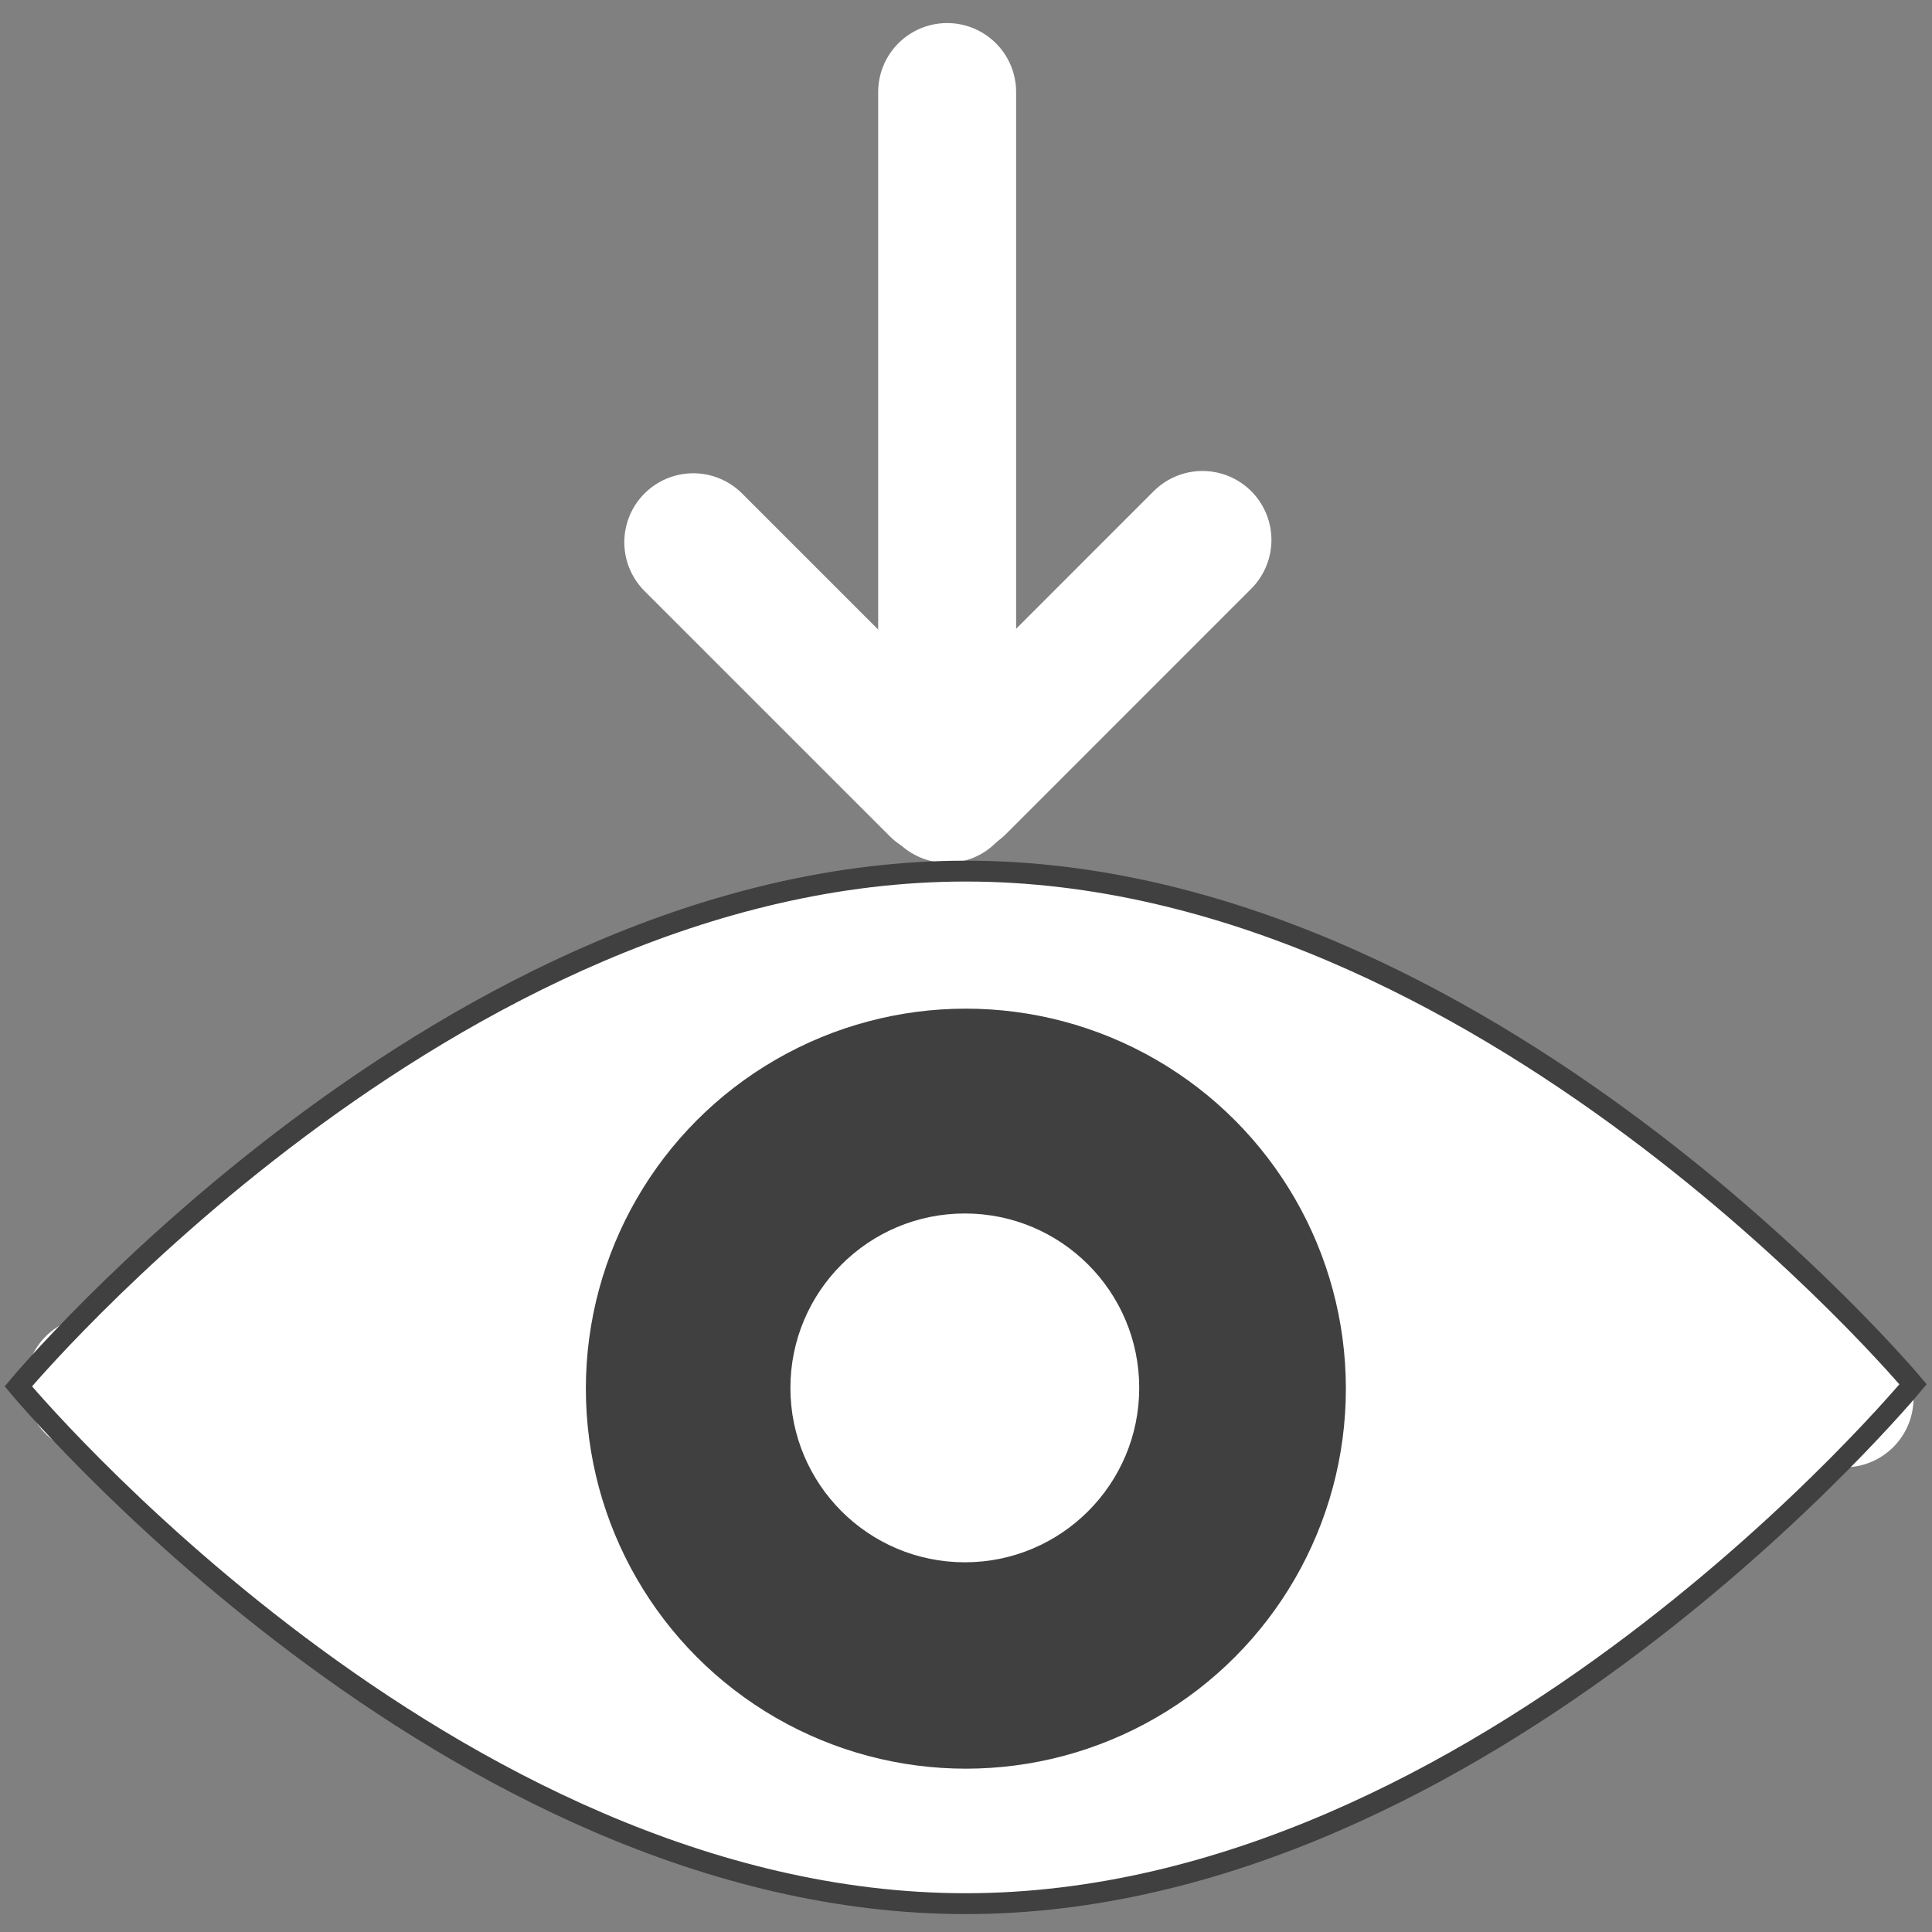<?xml version="1.0" encoding="UTF-8" standalone="no"?>
<!-- Created with Inkscape (http://www.inkscape.org/) -->
<svg
   xmlns:dc="http://purl.org/dc/elements/1.1/"
   xmlns:cc="http://web.resource.org/cc/"
   xmlns:rdf="http://www.w3.org/1999/02/22-rdf-syntax-ns#"
   xmlns:svg="http://www.w3.org/2000/svg"
   xmlns="http://www.w3.org/2000/svg"
   xmlns:sodipodi="http://sodipodi.sourceforge.net/DTD/sodipodi-0.dtd"
   xmlns:inkscape="http://www.inkscape.org/namespaces/inkscape"
   width="42"
   height="42"
   id="svg2"
   sodipodi:version="0.32"
   inkscape:version="0.45.1"
   version="1.0"
   sodipodi:docbase="/home/msgodoi/olpc/workspace/Memorize.activity/images"
   sodipodi:docname="import_picture2.svg"
   inkscape:output_extension="org.inkscape.output.svg.inkscape">
  <rect width="100%" height="100%" fill="#808080" stroke="none"/>
  <defs
     id="defs4" />
  <sodipodi:namedview
     id="base"
     pagecolor="#ffffff"
     bordercolor="#666666"
     borderopacity="1.0"
     gridtolerance="10000"
     guidetolerance="10"
     objecttolerance="10"
     inkscape:pageopacity="0.0"
     inkscape:pageshadow="2"
     inkscape:zoom="16.119048"
     inkscape:cx="21"
     inkscape:cy="21"
     inkscape:document-units="px"
     inkscape:current-layer="g6207"
     width="42px"
     height="42px"
     inkscape:window-width="1432"
     inkscape:window-height="871"
     inkscape:window-x="4"
     inkscape:window-y="25" />
  <g
     inkscape:label="Layer 1"
     inkscape:groupmode="layer"
     id="layer1">
    <g
       id="g6207"
       transform="matrix(1.157,0,0,1.157,-4.261,6.711)">
      <path
         id="path4267"
         d="M 5.459,20.225 C 38.34,20.225 38.34,20.473 38.34,20.473"
         style="fill:none;fill-rule:evenodd;stroke:#ffffff;stroke-width:2.592;stroke-linecap:round;stroke-linejoin:round;stroke-miterlimit:4;stroke-dasharray:none;stroke-opacity:1" />
      <path
         style="fill:none;fill-rule:evenodd;stroke:#ffffff;stroke-width:2.592;stroke-linecap:round;stroke-linejoin:round;stroke-miterlimit:4;stroke-dasharray:none;stroke-opacity:1"
         d="M 21.479,-4.071 C 21.479,12.655 21.479,3.323 21.479,9.117"
         id="path8177"
         sodipodi:nodetypes="cc" />
      <path
         style="fill:none;fill-rule:evenodd;stroke:#ffffff;stroke-width:2.592;stroke-linecap:round;stroke-linejoin:round;stroke-miterlimit:4;stroke-dasharray:none;stroke-opacity:1"
         d="M 26.276,4.345 C 20.433,10.189 23.693,6.929 21.669,8.953"
         id="path9150"
         sodipodi:nodetypes="cc" />
      <path
         style="fill:none;fill-rule:evenodd;stroke:#ffffff;stroke-width:2.592;stroke-linecap:round;stroke-linejoin:round;stroke-miterlimit:4;stroke-dasharray:none;stroke-opacity:1"
         d="M 16.709,4.388 C 22.553,10.232 19.293,6.971 21.317,8.995"
         id="path9152"
         sodipodi:nodetypes="cc" />
      <path
         style="fill:#ffffff;fill-opacity:1;stroke:#404040;stroke-width:0.392;stroke-opacity:1;overflow:visible"
         id="path9"
         d="M 21.828,10.567 C 12.108,10.567 4.027,20.248 4.027,20.248 C 4.027,20.248 12.108,29.968 21.828,29.968 C 31.548,29.968 39.628,20.209 39.628,20.209 C 39.628,20.209 31.548,10.567 21.828,10.567 z M 21.828,27.079 C 18.08,27.079 14.996,24.034 14.996,20.248 C 14.996,16.5 18.041,13.416 21.828,13.416 C 25.575,13.416 28.659,16.461 28.659,20.248 C 28.659,24.034 25.614,27.079 21.828,27.079 z "
         class="st0" />
      <circle
         style="fill:#404040;fill-opacity:1;stroke:#404040;stroke-width:0.446;stroke-opacity:1;overflow:visible"
         sodipodi:ry="7.9000001"
         sodipodi:rx="7.9000001"
         sodipodi:cy="25.4"
         sodipodi:cx="46.299999"
         id="circle2362"
         r="7.9"
         cy="25.4"
         cx="46.3"
         class="st0"
         transform="matrix(0.879,0,0,0.879,-18.867,-2.035)" />
      <circle
         style="fill:#ffffff;fill-opacity:1;stroke:#ffffff;stroke-width:1.005;stroke-opacity:1;overflow:visible"
         sodipodi:ry="7.9000001"
         sodipodi:rx="7.9000001"
         sodipodi:cy="25.4"
         sodipodi:cx="46.299999"
         id="circle11"
         r="7.9"
         cy="25.4"
         cx="46.3"
         class="st0"
         transform="matrix(0.39,0,0,0.39,3.754,10.371)" />
    </g>
  </g>
</svg>
